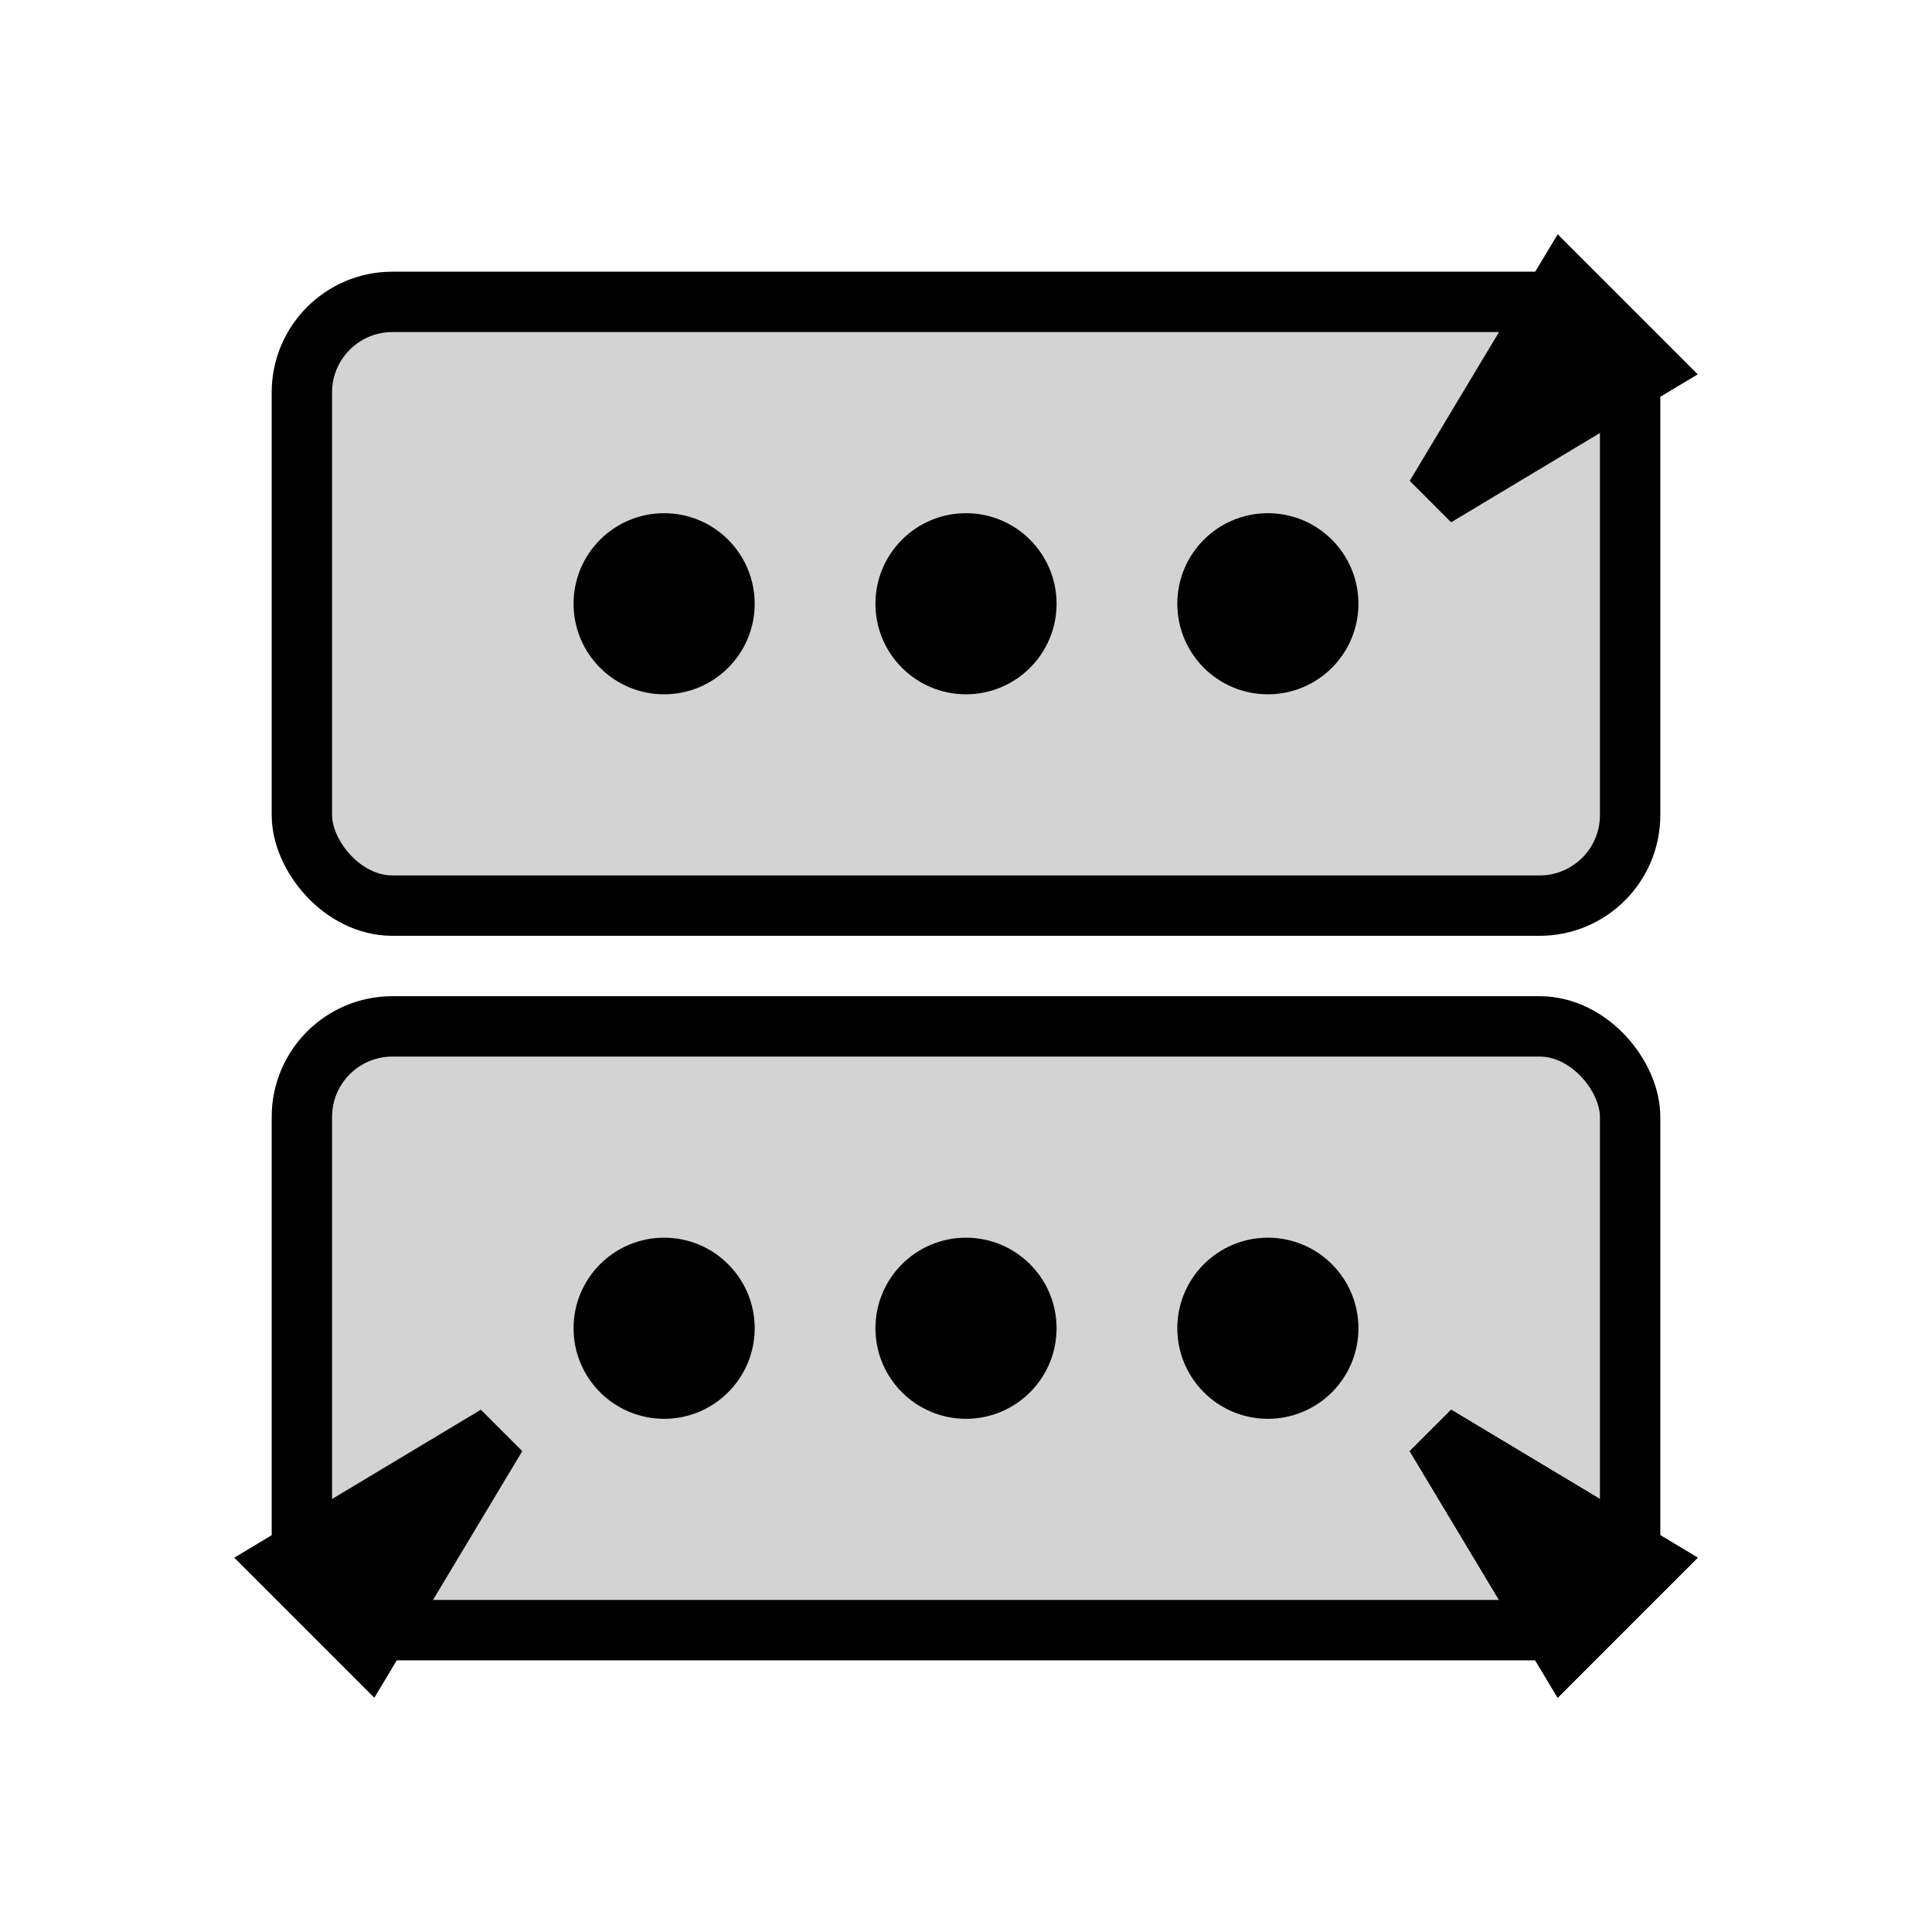 <svg width="64" height="64" viewBox="0 0 64 64" xmlns="http://www.w3.org/2000/svg">
  <g fill="none" stroke="black" stroke-width="2">
    <rect x="10" y="10" width="44" height="20" rx="3" ry="3" fill="lightgray" />
    <rect x="10" y="34" width="44" height="20" rx="3" ry="3" fill="lightgray" />
    <circle cx="22" cy="20" r="2" fill="black" />
    <circle cx="32" cy="20" r="2" fill="black" />
    <circle cx="42" cy="20" r="2" fill="black" />
    <circle cx="22" cy="44" r="2" fill="black" />
    <circle cx="32" cy="44" r="2" fill="black" />
    <circle cx="42" cy="44" r="2" fill="black" />
    <path d="M30 2 L34 2 L32 10 Z" fill="black" transform="rotate(45 32 32)"/>
    <path d="M30 62 L34 62 L32 54 Z" fill="black" transform="rotate(-45 32 32)"/>
    <path d="M2 30 L2 34 L10 32 Z" fill="black" transform="rotate(-45 32 32)"/>
    <path d="M62 30 L62 34 L54 32 Z" fill="black" transform="rotate(45 32 32)"/>
  </g>
</svg>
